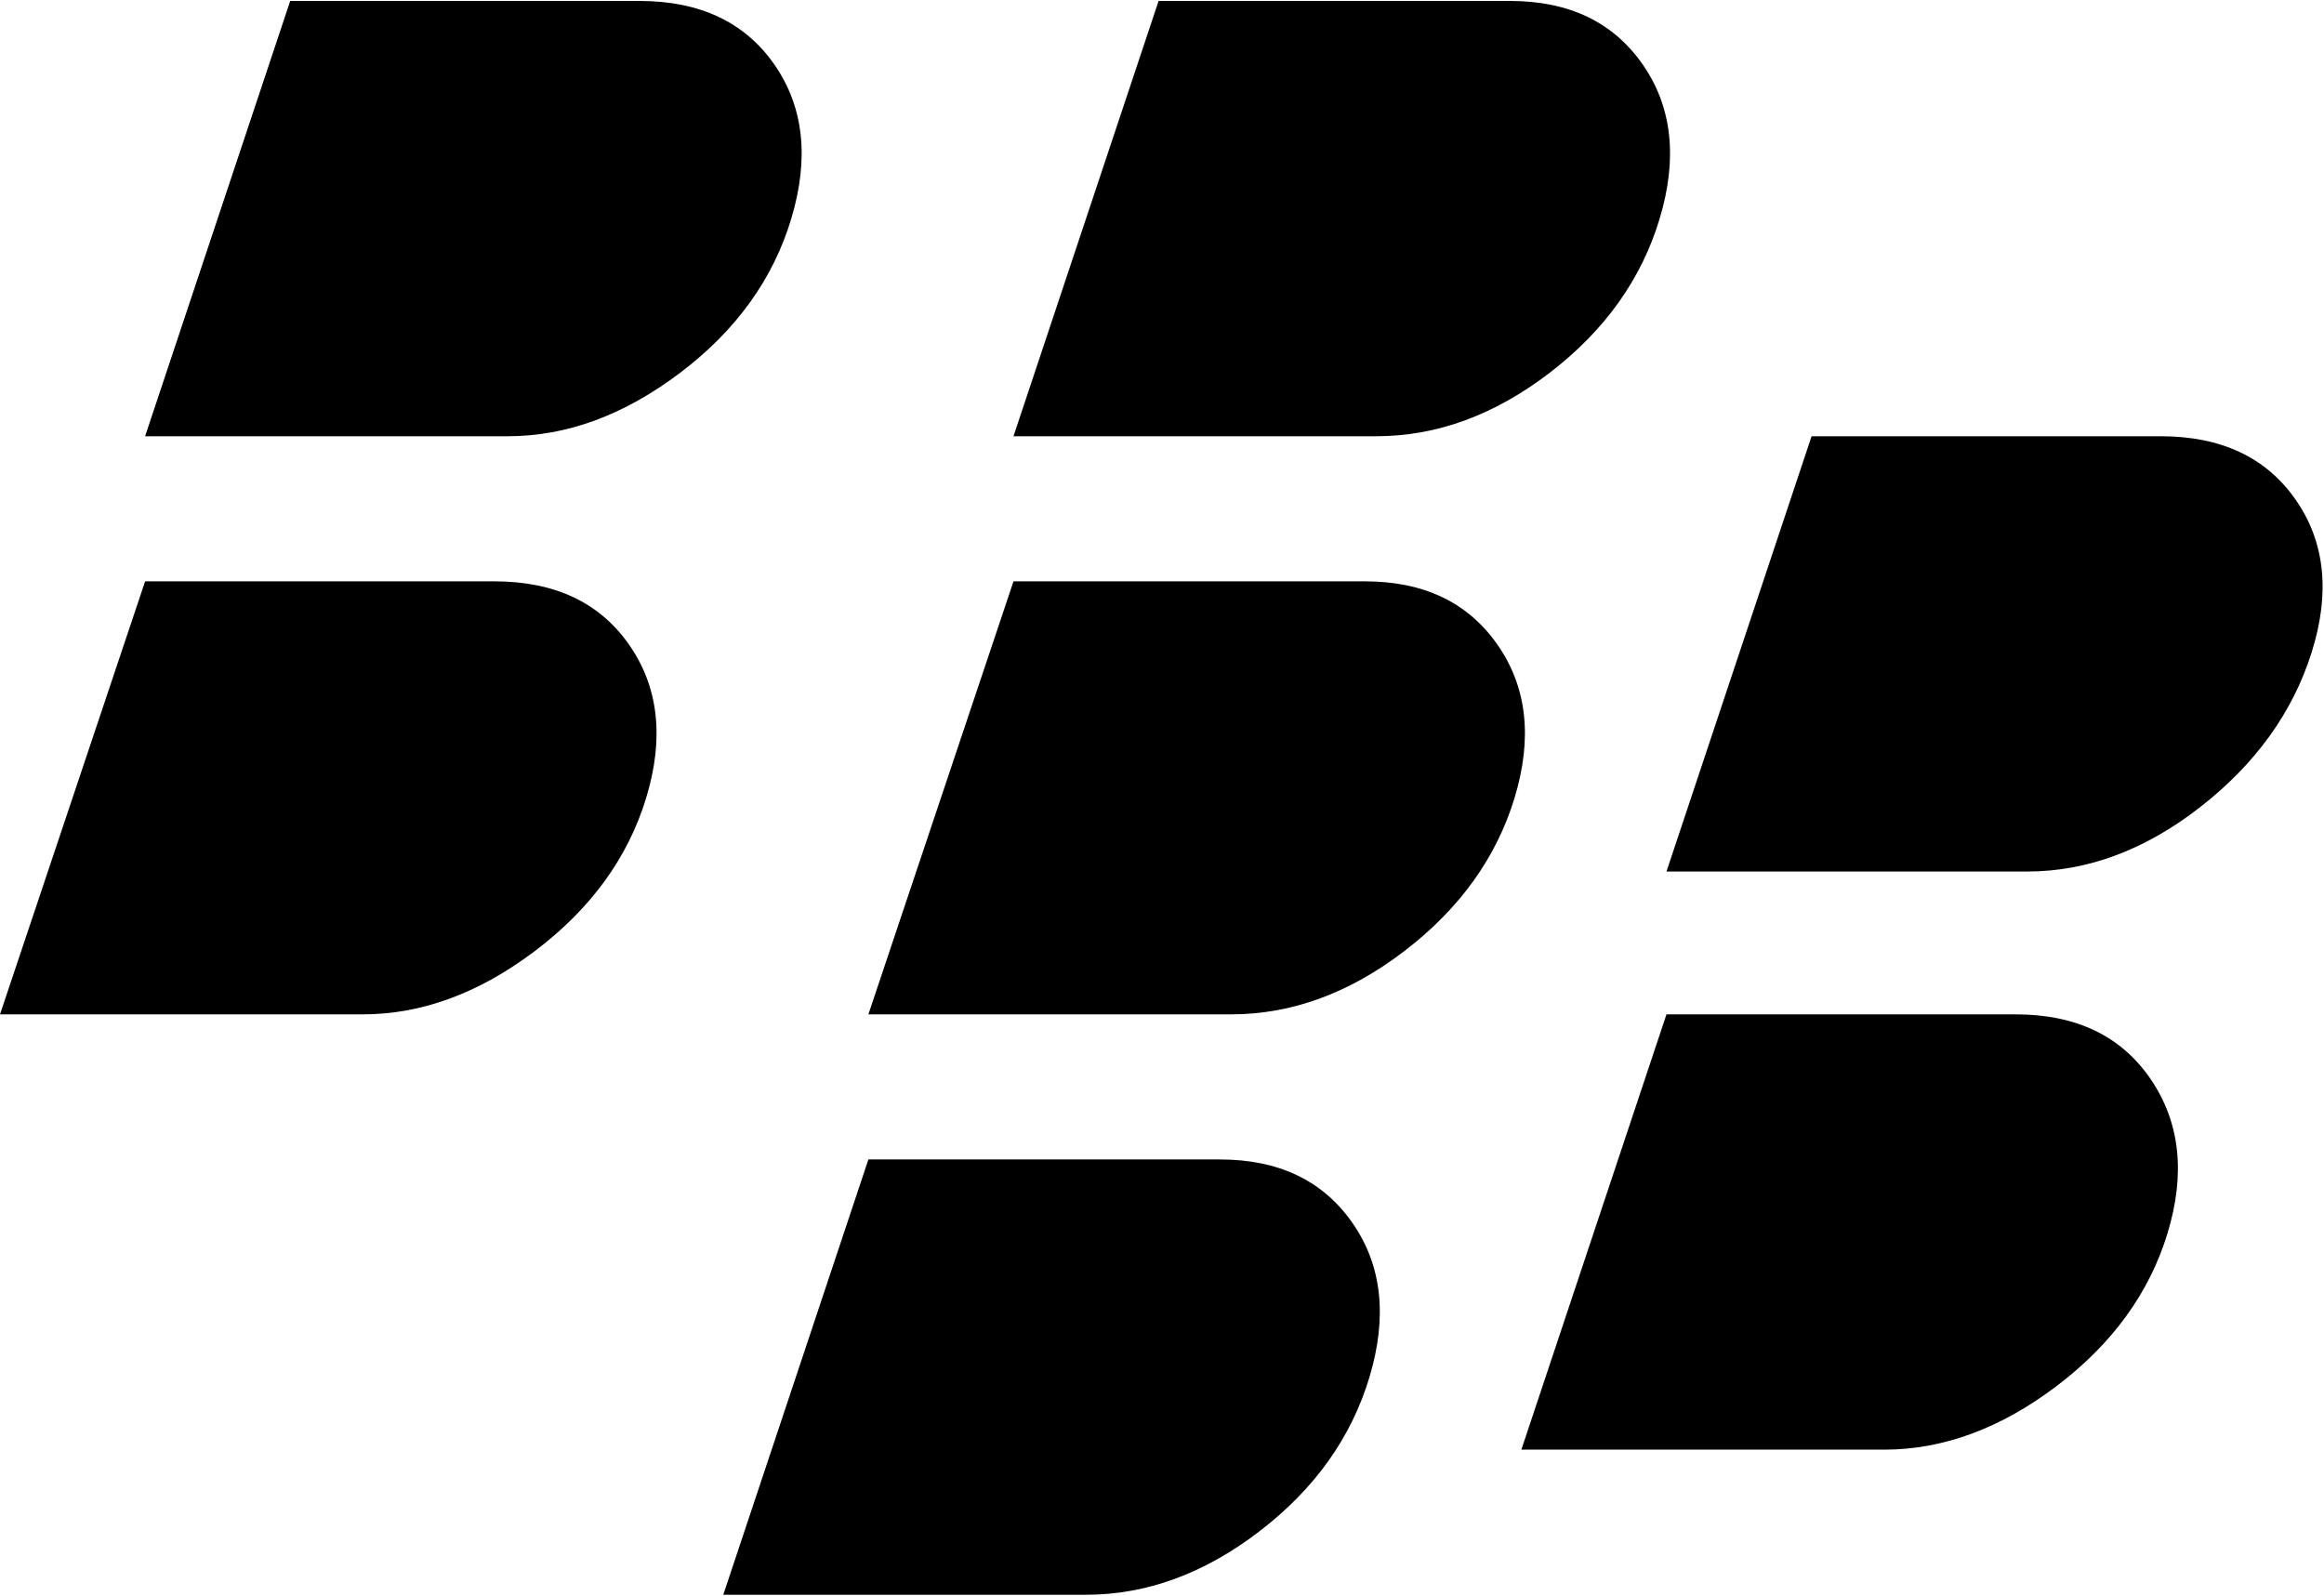 <svg xmlns="http://www.w3.org/2000/svg" width="3em" height="2.06em" viewBox="0 0 1025 703"><path fill="currentColor" d="M1019.5 287.5q-12.5 39.5-49 68T894 384H735l64-192h154q40 0 59.5 28t7 67.5M607 192H447L511 0h155q39 0 58.5 28t7.5 68t-48.5 68t-76.5 28m-5 64q39 0 58.5 28t7.5 67.5t-48.5 67.5t-76.5 28H383l64-191zm-378-64H64L128 0h154q40 0 59.5 28t7.5 68t-49 68t-76 28m-6 64q40 0 59.5 28t7.5 67.5t-49 67.5t-76 28H0l64-191zm320 255q39 0 58.5 28t7.5 68t-48.5 68t-76.5 28H319l64-192zm351-64q40 0 59.5 28.5t7.5 68t-49 67.5t-76 28H671l64-192z"/></svg>